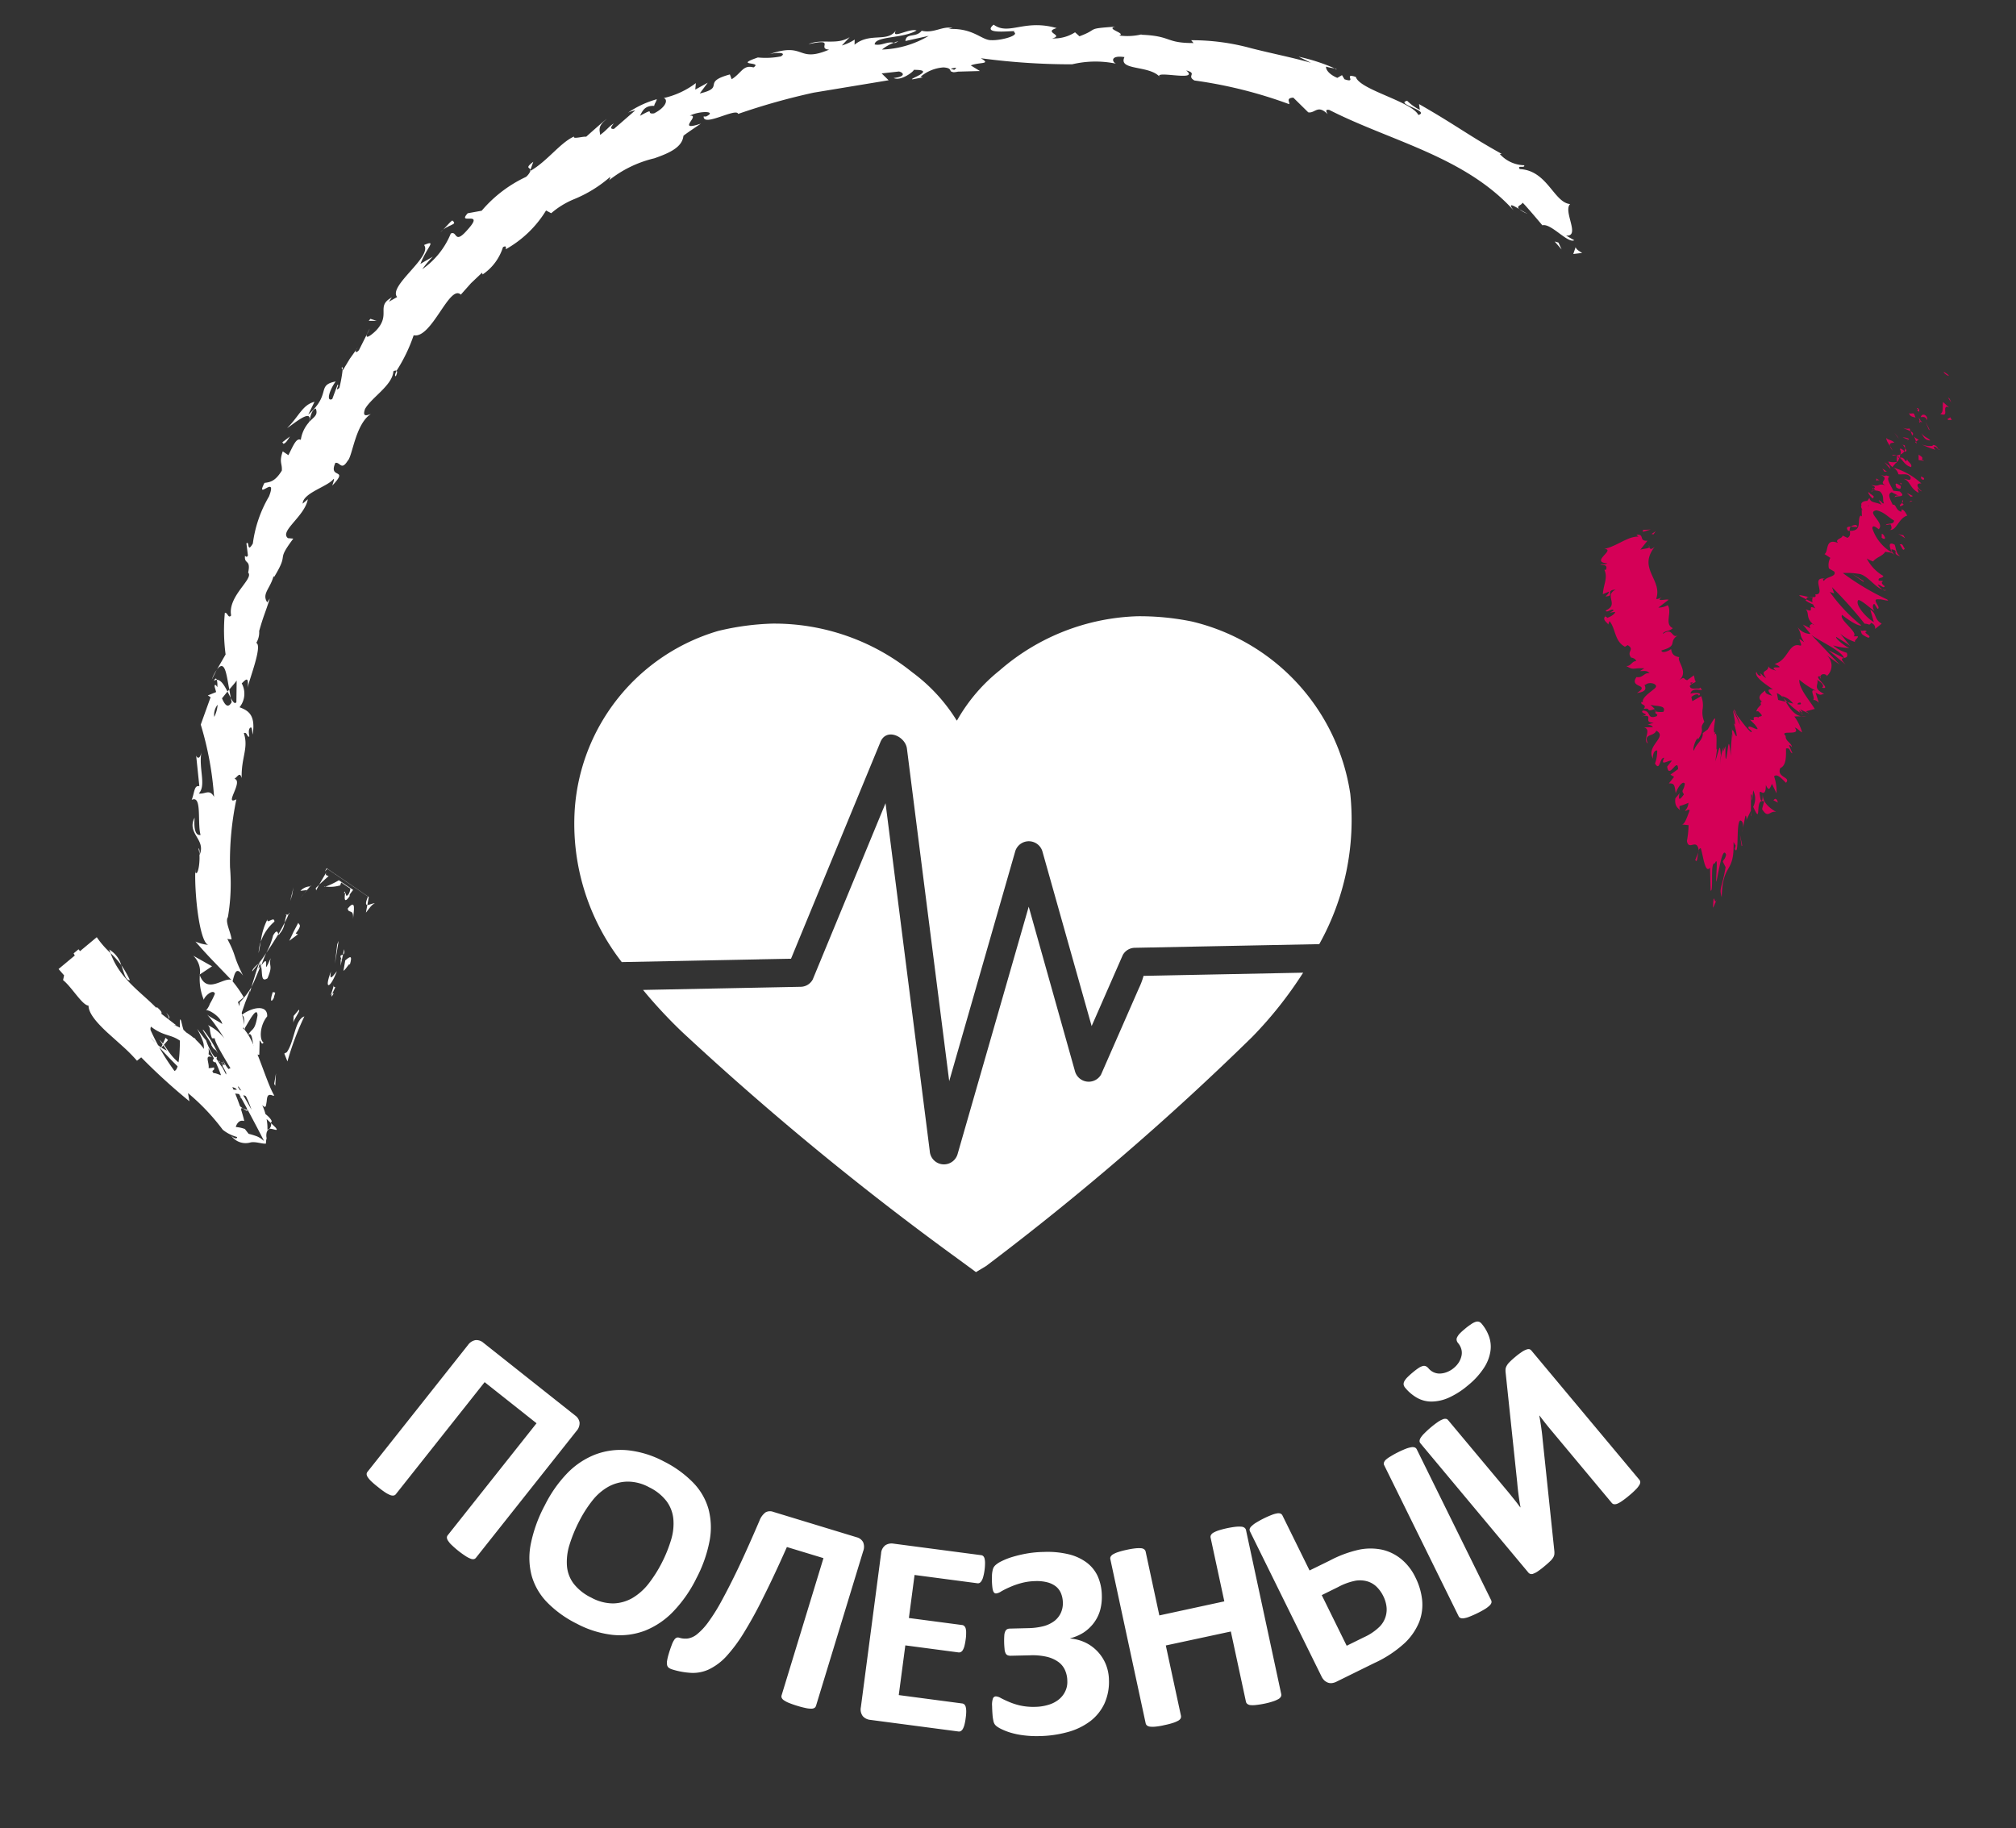 <svg xmlns="http://www.w3.org/2000/svg" width="43" height="39" viewBox="0 5 43 39"><rect x="0" y="5" width="43" height="39" fill="#333333" stroke="none"/><defs><style>.cls-1{fill:#fff}.cls-2{fill:#d50057}</style></defs><path class="cls-1" d="M16.189 25.463l.683-.013.176-.428 1.731-4.195c.128-.31.532-.118.565.14q.45 3.548.902 7.094l1.406-4.895a.303.303 0 01.58-.012l1.052 3.733.664-1.515a.298.298 0 01.257-.155l3.934-.078a5.433 5.433 0 00.662-3.204 4.454 4.454 0 00-3.38-3.678 5.545 5.545 0 00-1.161-.112 4.691 4.691 0 00-2.94 1.157 3.673 3.673 0 00-.908 1.067l-.003-.005-.003.005a3.682 3.682 0 00-.95-1.03 4.69 4.69 0 00-2.983-1.037 5.559 5.559 0 00-1.157.157 4.272 4.272 0 00-3.057 3.806 4.804 4.804 0 001.003 3.257l2.927-.058z"/><path class="cls-1" d="M25.128 25.801l-.737.015a1.5 1.5 0 01-.098.261l-.809 1.846a.304.304 0 01-.552-.061l-.99-3.522-1.518 5.28a.303.303 0 01-.593-.069l-.943-7.418-1.553 3.76a.296.296 0 01-.257.156l-3.362.067a10.266 10.266 0 00.835.898 62.803 62.803 0 005.87 4.83l.396.291.216-.13a58.359 58.359 0 005.676-4.887 8.5 8.5 0 001.086-1.37l-2.667.053zM10.153 38.227a.079.079 0 01-.045.03.124.124 0 01-.072-.01.556.556 0 01-.105-.055 2.001 2.001 0 01-.293-.232.453.453 0 01-.078-.091.136.136 0 01-.028-.068.077.077 0 01.017-.052l1.895-2.39-1.107-.877-1.894 2.39a.073.073 0 01-.047.028.14.14 0 01-.073-.01.563.563 0 01-.105-.055 1.842 1.842 0 01-.151-.112 1.868 1.868 0 01-.142-.12.541.541 0 01-.08-.092.13.13 0 01-.025-.066.078.078 0 01.019-.051l2.142-2.703a.25.25 0 01.16-.105.224.224 0 01.167.054l1.963 1.556a.221.221 0 01.091.15.251.251 0 01-.067.179zm4.692.457a2.825 2.825 0 01-.49.696 1.706 1.706 0 01-.598.403 1.508 1.508 0 01-.69.09 2.14 2.14 0 01-.765-.239 2.324 2.324 0 01-.634-.457 1.334 1.334 0 01-.327-.563 1.498 1.498 0 01-.018-.688 3 3 0 01.3-.822 2.728 2.728 0 01.48-.683 1.685 1.685 0 01.596-.396 1.526 1.526 0 01.69-.09 2.102 2.102 0 01.768.237 2.322 2.322 0 01.624.45 1.327 1.327 0 01.33.564 1.527 1.527 0 01.023.686 2.862 2.862 0 01-.29.812zm-.737-.333a2.92 2.92 0 00.206-.506 1.166 1.166 0 00.048-.445.758.758 0 00-.143-.376 1.031 1.031 0 00-.374-.3.949.949 0 00-.47-.12.885.885 0 00-.405.112 1.159 1.159 0 00-.338.296 2.596 2.596 0 00-.273.427 3.047 3.047 0 00-.214.519 1.212 1.212 0 00-.052.448.72.72 0 00.143.375 1.06 1.06 0 00.377.298.978.978 0 00.47.123.87.87 0 00.406-.115 1.245 1.245 0 00.34-.3 2.818 2.818 0 00.279-.436zm3.297 3.035a.087.087 0 01-.03.043.128.128 0 01-.071.018.523.523 0 01-.12-.014 1.841 1.841 0 01-.18-.047 2.064 2.064 0 01-.177-.062.516.516 0 01-.105-.055.125.125 0 01-.048-.052.076.076 0 01-.003-.055l.893-2.926-.78-.237q-.274.617-.502 1.07a8.758 8.758 0 01-.423.77 3.294 3.294 0 01-.374.5 1.244 1.244 0 01-.358.267.807.807 0 01-.373.078 1.647 1.647 0 01-.419-.075.248.248 0 01-.07-.034.099.099 0 01-.036-.057.24.24 0 010-.096 1.075 1.075 0 01.035-.145 2.31 2.31 0 01.065-.192.442.442 0 01.055-.11.111.111 0 01.053-.044.103.103 0 01.057.004.428.428 0 00.178.015.418.418 0 00.196-.091 1.334 1.334 0 00.233-.249 3.92 3.92 0 00.285-.453c.105-.192.226-.427.36-.707q.2-.423.452-1.01a.395.395 0 01.13-.18.196.196 0 01.165-.011l1.78.542a.214.214 0 01.137.105.257.257 0 01.001.192zm3.192.264a1.042 1.042 0 01-.026.14.363.363 0 01-.034.088.127.127 0 01-.042.046.078.078 0 01-.05.01l-1.89-.249a.243.243 0 01-.152-.078.239.239 0 01-.041-.193l.431-3.277a.237.237 0 01.09-.175.245.245 0 01.169-.036l1.876.247a.077.077 0 01.045.021.116.116 0 01.028.056.39.39 0 01.009.095 1.11 1.11 0 01-.01.145 1.06 1.06 0 01-.027.138.294.294 0 01-.034.087.123.123 0 01-.041.047.074.074 0 01-.05.01l-1.341-.177-.121.918 1.137.15a.078.078 0 01.045.022.111.111 0 01.03.054.316.316 0 01.009.093.847.847 0 01-.01.14 1.215 1.215 0 01-.026.138.336.336 0 01-.034.085.105.105 0 01-.042.043.086.086 0 01-.05.009l-1.135-.15-.14 1.06 1.353.179a.08.08 0 01.046.021.119.119 0 01.03.056.421.421 0 01.01.094 1.073 1.073 0 01-.012.143zm3.056-.82a1.126 1.126 0 01-.096.508 1.013 1.013 0 01-.3.374 1.404 1.404 0 01-.476.232 2.416 2.416 0 01-.618.088 2.183 2.183 0 01-.343-.018 1.68 1.68 0 01-.274-.058 1.349 1.349 0 01-.188-.074.583.583 0 01-.102-.061.192.192 0 01-.045-.05.22.22 0 01-.024-.073.836.836 0 01-.017-.121 2.765 2.765 0 01-.009-.183.42.42 0 01.018-.166.069.069 0 01.065-.043.24.24 0 01.1.034c.044.023.099.05.167.079a1.41 1.41 0 00.242.08 1.303 1.303 0 00.332.03 1.015 1.015 0 00.286-.046.632.632 0 00.215-.113.493.493 0 00.135-.172.454.454 0 00.044-.22.573.573 0 00-.051-.236.43.43 0 00-.146-.175.697.697 0 00-.247-.107 1.338 1.338 0 00-.357-.03l-.401.009a.18.18 0 01-.07-.01.085.085 0 01-.044-.043.225.225 0 01-.022-.09 1.69 1.69 0 01-.006-.289.246.246 0 01.02-.087.101.101 0 01.039-.046.126.126 0 01.06-.014l.407-.01a1.407 1.407 0 00.316-.043.668.668 0 00.227-.11.465.465 0 00.136-.17.492.492 0 00.044-.225.549.549 0 00-.039-.193.366.366 0 00-.107-.146.496.496 0 00-.181-.089.879.879 0 00-.259-.027 1.24 1.24 0 00-.315.046 1.65 1.65 0 00-.243.088 1.677 1.677 0 00-.173.087.242.242 0 01-.107.042.052.052 0 01-.035-.01.106.106 0 01-.028-.043.383.383 0 01-.017-.083 1.444 1.444 0 01-.009-.137l.001-.108a.53.53 0 01.01-.092.351.351 0 01.02-.072.226.226 0 01.046-.06.547.547 0 01.123-.08 1.456 1.456 0 01.231-.092 2.784 2.784 0 01.31-.074 2.32 2.32 0 01.365-.034 1.924 1.924 0 01.532.05 1.056 1.056 0 01.384.177.767.767 0 01.236.294 1.04 1.04 0 01.086.404 1.063 1.063 0 01-.04.332.835.835 0 01-.138.267.883.883 0 01-.215.198.992.992 0 01-.279.119v.006a.929.929 0 01.33.09.89.89 0 01.428.461.933.933 0 01.066.328zm3.675.306a.085.085 0 01-.008.056.132.132 0 01-.052.05.622.622 0 01-.11.048 1.526 1.526 0 01-.178.048 1.79 1.79 0 01-.188.03.522.522 0 01-.119.003.129.129 0 01-.068-.025.081.081 0 01-.03-.048l-.322-1.497-1.387.298.323 1.498a.092.092 0 01-.006.056.127.127 0 01-.052.05.622.622 0 01-.11.047 1.524 1.524 0 01-.182.047 1.351 1.351 0 01-.183.032.585.585 0 01-.122.002.142.142 0 01-.068-.024.087.087 0 01-.03-.049l-.753-3.499a.078.078 0 01.007-.055.14.14 0 01.053-.051.57.57 0 01.112-.048 1.763 1.763 0 01.18-.047 1.684 1.684 0 01.185-.031.666.666 0 01.119-.002.12.12 0 01.068.025.085.085 0 01.029.048l.292 1.36 1.386-.3-.293-1.36a.077.077 0 01.008-.054.133.133 0 01.052-.051.66.66 0 01.11-.048 2.033 2.033 0 01.366-.078.715.715 0 01.119-.002.13.13 0 01.07.024.086.086 0 01.03.047zm2.862-2.489a1.402 1.402 0 01.143.48 1.024 1.024 0 01-.061.467 1.29 1.29 0 01-.302.445 2.482 2.482 0 01-.661.437l-.802.395a.29.29 0 01-.088.029.184.184 0 01-.088-.006.246.246 0 01-.079-.045.295.295 0 01-.065-.09l-1.526-3.094a.084.084 0 01-.006-.054.14.14 0 01.043-.06.514.514 0 01.098-.074 2.075 2.075 0 01.332-.164.55.55 0 01.114-.032.132.132 0 01.073.006.081.081 0 01.038.037l.579 1.175.429-.21a2.472 2.472 0 01.64-.236 1.22 1.22 0 01.483.004.988.988 0 01.404.2 1.137 1.137 0 01.302.39zm-.681.408a.727.727 0 00-.148-.209.485.485 0 00-.198-.115.583.583 0 00-.248-.014 1.306 1.306 0 00-.369.133l-.354.175.532 1.08.365-.18a1.148 1.148 0 00.34-.23.519.519 0 00.142-.44.692.692 0 00-.062-.2zm2.297.08a.079.079 0 01.005.053.138.138 0 01-.04.06.614.614 0 01-.097.074 2.203 2.203 0 01-.332.163.492.492 0 01-.117.033.13.13 0 01-.073-.005.073.073 0 01-.04-.037l-1.588-3.222a.073.073 0 01-.006-.054.147.147 0 01.04-.062.589.589 0 01.1-.071 1.814 1.814 0 01.16-.089 2.08 2.08 0 01.17-.076.605.605 0 01.117-.032.143.143 0 01.073.006.078.078 0 01.039.036zm-.201-5.896a.86.86 0 01.156.273.647.647 0 01.028.316.893.893 0 01-.136.348 1.614 1.614 0 01-.34.373 1.729 1.729 0 01-.415.266.916.916 0 01-.362.081.624.624 0 01-.306-.077.911.911 0 01-.258-.217.15.15 0 01-.033-.064.126.126 0 01.012-.07.386.386 0 01.065-.087 1.63 1.63 0 01.122-.11 1.221 1.221 0 01.125-.094.292.292 0 01.089-.04.097.097 0 01.063.007.165.165 0 01.053.042.314.314 0 00.105.083.307.307 0 00.132.03.452.452 0 00.15-.029.51.51 0 00.154-.09.503.503 0 00.113-.13.447.447 0 00.053-.14.292.292 0 00-.007-.136.35.35 0 00-.067-.124.132.132 0 01-.03-.056.096.096 0 01.005-.062.356.356 0 01.053-.08 1.197 1.197 0 01.107-.098 1.277 1.277 0 01.138-.105.369.369 0 01.1-.053.125.125 0 01.073-.002.144.144 0 01.058.045zm3.362 3.326a.081.081 0 01.019.053.135.135 0 01-.026.068.487.487 0 01-.077.093 1.685 1.685 0 01-.138.125 1.904 1.904 0 01-.147.113.544.544 0 01-.104.059.152.152 0 01-.07.01.081.081 0 01-.046-.028l-1.281-1.535a6.843 6.843 0 01-.26-.328l-.004.005.019.108.02.132c.006.045.014.095.019.145.006.048.01.097.015.145l.247 2.353a.376.376 0 010 .074.176.176 0 01-.027.07.342.342 0 01-.062.074q-.041.041-.112.1a1.781 1.781 0 01-.145.112.397.397 0 01-.099.053.088.088 0 01-.113-.027l-2.298-2.752a.08.08 0 01-.019-.053.158.158 0 01.027-.07.517.517 0 01.077-.091 2.052 2.052 0 01.285-.24.483.483 0 01.105-.057.122.122 0 01.07-.011.072.072 0 01.046.028l1.289 1.542.125.155c.044.054.085.11.125.163l.004-.004a5.64 5.64 0 01-.07-.528l-.248-2.354a.398.398 0 010-.068.21.21 0 01.025-.068.339.339 0 01.062-.079 1.393 1.393 0 01.11-.1 1.41 1.41 0 01.144-.11.388.388 0 01.099-.053.125.125 0 01.067-.01.089.089 0 01.046.032z"/><path class="cls-2" d="M41.562 13.017c.022-.015-.087-.073-.104-.088.001.05.132.104.104.088z"/><polygon class="cls-2" points="41.586 13.508 41.547 13.475 41.62 13.591 41.586 13.508"/><path class="cls-2" d="M41.383 13.827c.198.081.044-.134.143-.152l.047.017-.128-.116c-.02.083.018.233-.062.25zm-.493-.072c.076.033.037.074.047-.026l-.022-.004a.084.084 0 01-.025.03zm.025-.03c.016-.037-.072-.014 0 0zm-.058.18l-.034-.083c-.047-.016-.08.018-.101-.016.005.067.052.083.135.1zm.104.125l-.012-.04c-.02-.007-.03-.005.012.04zm-.037-.124l.025.084c.033.011.092.047-.006-.035.05.037.006-.005-.019-.049zm.045-.01c.054 0 .099-.017.133.066.029-.1-.105-.167-.133-.066zm.589.063l.073-.001-.042-.066c.02.033-.089.033-.031.067zm-.966.165c.036.026.11.048.16.075l-.022-.06a.211.211 0 01-.138-.015zm.161.076l.034.09c.036-.04.01-.067-.034-.09z"/><polygon class="cls-2" points="41.154 14.161 41.068 13.995 41.147 14.178 41.154 14.161"/><polygon class="cls-2" points="40.47 14.308 40.399 14.225 40.501 14.358 40.47 14.308"/><path class="cls-2" d="M40.407 14.442c-.06-.066-.14-.05-.172-.1-.008.043.036.11.077.172-.015-.047.012-.072.095-.072z"/><path class="cls-2" d="M40.366 14.609a.571.571 0 00-.054-.095.287.287 0 00.054.095zm.35-.248a.246.246 0 00-.132-.03l.119.048zm-.009.019h-.004l-.032.037zm.013-.023l-.004.004c.012.005.016.006.004-.004zm.257-.127c.042.065.068.165.196.165-.06-.067-.133-.066-.196-.166zm-.109.186l.058-.037a.258.258 0 01-.097-.065z"/><polygon class="cls-2" points="40.886 14.463 40.868 14.416 40.847 14.43 40.886 14.463"/><path class="cls-2" d="M40.522 14.582a.108.108 0 01.01.112.186.186 0 00.09-.07c-.032-.026-.084-.076-.1-.042zm.098-.092l.004.01c.01.002.015.001-.003-.01z"/><polygon class="cls-2" points="40.361 14.966 40.383 14.974 40.365 14.962 40.361 14.966"/><path class="cls-2" d="M40.644 14.631c.035-.01.017-.039-.008-.072a.128.128 0 01-.015.065c.014.011.024.018.023.007zm-.276.085a.418.418 0 00.083-.002c-.04-.01-.108-.02-.083.002zm.222-.228l-.003-.006c-.028-.007-.016-.001.003.006zm0 0a.352.352 0 00.046.07.15.15 0 00-.012-.059zm.405.992c-.097-.067-.151-.183-.013-.167a1.497 1.497 0 00-.6-.339.22.22 0 01.11.142c.065.016.197-.035.26.065.008.1-.07.034-.143.034.14.05.125.2.316.298l-.027-.1c.03.017.06.067.097.066zm-.54-.597v-.03a.385.385 0 01-.18-.01.248.248 0 00.09.119l.08-.096zm.06-.125c.097.085.111.164.247.206.032-.067-.063-.1-.086-.166-.036.117-.042-.067-.148-.033a.135.135 0 01.005-.071.332.332 0 01-.082.02l.008.002h.002c.016.005.025.009.014.009l.001.003.038.03c-.04.015-.03-.013-.038-.03l-.015-.011h-.002l-.003.137c.028-.012.041-.04.059-.096zm.856-.165a.104.104 0 01-.027-.012c.01.015.016.023.027.012zm-.091.001c-.01-.017-.05-.05-.024-.067.046 0 .052.033.088.054-.02-.032-.046-.099-.127-.087l.01.017a.484.484 0 01-.239-.032 1.827 1.827 0 00.292.115zm-.357.102v.117l.12.016-.057-.033c.052-.034-.024-.067-.063-.1z"/><polygon class="cls-2" points="40.301 14.942 40.194 14.86 40.325 15.009 40.301 14.942"/><polygon class="cls-2" points="40.247 15.06 40.15 14.994 40.192 15.06 40.247 15.06"/><path class="cls-2" d="M37.176 22.663l-.018.089a.521.521 0 00.018-.089zm.182-.259l-.013-.088c.001.057.005.095.013.088zm1.227-4.669c-.114-.022-.283-.072-.169-.006l.115.057c-.003-.037.021-.05.054-.05zm-.497 2.234l.04.01-.09-.09zm.432.306l-.099.004a.27.27 0 00.1-.004zm-2.296 2.905l-.065.162c.042.083.043-.063.065-.162zm3.366-6.982a.176.176 0 00-.114.036c.085.002.197.03.113-.036zm-2.662 4.327l.012.128a.712.712 0 00-.012-.128zm2.492-4.202h.036a.098.098 0 01.02-.09c-.064-.001-.112.013-.056.09zm-5.18 1.823l.011-.014c-.016.004-.016.008-.011.014zm.917-1.518a.117.117 0 01.021.044c.007-.01.002-.024-.021-.044zm4.768-1.161c.008-.027-.01-.011 0 0zm.5.157a.174.174 0 00.047.042.223.223 0 01-.047-.042zm-.474 1.352l-.001.002c.025.006.02.005.001-.002zm.046-1.513a.138.138 0 00-.051.01.157.157 0 00.05-.01zm-.055-.027l.023-.013c-.016-.015-.029-.02-.023.013zm-.031.067a.065.065 0 01.035-.03.055.055 0 01-.02-.006zm-4.59 4.674l.009-.01c-.06-.006-.047.002-.009.01z"/><polygon class="cls-2" points="39.336 19.041 39.332 19.035 39.327 19.036 39.336 19.041"/><path class="cls-2" d="M39.365 19.175c-.113-.12-.084-.13-.038-.139l-.33-.168z"/><path class="cls-2" d="M36.747 23.38l.059.118c-.079.46-.144.438-.083.64.02-.752.273-.482.252-1.176l.047.08c-.012.012-.01.054-.023.064.103.195.024-.563.119-.604.036.001.072.054.058.161l.052-.26c.022-.02.035.09.011.111l.103-.215.003.017.002-.376c.045.038.002.077.025.135l.022-.216a.39.39 0 01.001.351c.198.442.013-.206.232-.115l-.043.164c.134.215.153.028.3.06-.062-.04-.312-.174-.283-.408.032.005.066-.022.063-.169.07.159.09.06.131-.021l.097.201a.973.973 0 00-.052-.362c.064-.066.164.05.254.138.115-.127-.207-.11-.122-.314.12-.054.126-.21.122-.416.097-.033.078.092.137.1l-.072-.17c.014-.013.047.021.063.039-.01-.095-.144-.125-.134-.238-.154-.146.348.017.192-.179.057.01.093.07.158.103a1.03 1.03 0 00-.166-.34l.15-.004c-.153-.024-.254-.179-.334-.31l-.161-.039-.028-.146a.369.369 0 01.14.106l-.028-.041a.415.415 0 01.236.159l-.12-.029a1.328 1.328 0 00.274.227.101.101 0 01-.024-.058.222.222 0 00.061.048c.019.008-.01-.024-.042-.065l.192.091-.068-.05.188-.05c-.125-.2-.342-.44-.33-.625a1.63 1.63 0 00.363.24c-.187-.065.003.15-.075.201.04-.026.11.028.129.054l-.07-.22c.125.082.113.032.186.031-.266-.131-.108-.2-.152-.299.086.05.164.116.104.166.233.049-.237-.274-.034-.242-.008.017-.026.017.013.05-.052-.083.062-.134.122-.067l-.008.016a.29.29 0 00-.006-.459l.287.207-.6-.63c.172.13.646.34.695.49.042-.008.091-.019.059-.11a.816.816 0 01-.293-.158 1.475 1.475 0 00.358.057c-.055 0-.324-.207-.29-.24.039.032.285.173.305.206l-.22-.274a.892.892 0 00.33.182c-.062-.025.058-.082.046-.125h-.091c.112-.084-.327-.357-.244-.458.05.05.338.257.408.224a3.514 3.514 0 01-.672-.714l.094.033-.047-.134a8.883 8.883 0 01.695.78c.091 0 .104.05.136-.016a.113.113 0 01.089.128l.14-.113c-.172-.1-.1-.217-.243-.299l.076.266c-.172-.099-.42-.39-.327-.473.083.016.287.207.345.24-.05-.05-.05-.166-.003-.15l.063.1c.099-.018-.165-.233.038-.201.026-.017.261.065.164-.001a5.382 5.382 0 01-.942-.562 1.666 1.666 0 01.373.023c.175.055.322.283.472.33a.415.415 0 01-.101-.107c.055 0 .136.1.149.033-.165-.116.083-.1-.128-.116-.016-.083.07-.034.101-.1a.894.894 0 01-.355-.374.582.582 0 00.134.064c.084-.099.197-.108.262-.208.047.017.127 0 .188.066-.021-.033-.07-.083-.055-.117.185.033-.021.084.185.15-.097-.067-.086-.167-.12-.25-.162-.082-.094.084-.06.167a.925.925 0 01-.415-.514c0-.117.159.049.138.016.136-.135-.284-.365-.05-.4.167.032.269.165.373.214.008.1-.151.051-.175.1l.1-.016c.03.05.036.116-.019.117.148.032.19-.251.378-.303-.032-.05-.055-.116-.12-.132l-.006.05c-.13-.033-.104-.166-.185-.15-.044-.099-.128-.232-.021-.266l.162.083c-.046-.027-.121-.01-.087.04-.05-.073.277.019.097-.14l-.138-.016c-.045-.1-.167-.266-.079-.3-.17-.066.008.026-.198-.04.246.099-.112.159.16.24-.235-.081-.138.027-.352-.022.052.03.11.039.051.078l.038.04h-.006l.007.001c.007.007.008.009.003 0a.264.264 0 01.094.021c.1.1.042.183.084.25-.044.017-.05-.05-.114-.066l.062.1c-.115-.067-.24-.033-.258-.15l-.048.066c-.088 0-.147.04-.121.103-.045.017.074.159.003.076l.003.15-.029-.017c-.08.096.05.333-.227.326.006.053.018.111-.051.15l-.105-.05c.006.067-.182.076-.093.16-.292-.116-.195.184-.292.235l.125.082a.314.314 0 00-.03.226l.114.066c.056.116-.174.101-.22.201-.04-.033-.014-.05.023-.05-.323-.047.037.35-.21.335.024.05-.001.06-.04.06l-.002-.01-.008.01-.082-.003a.292.292 0 00.079.009.176.176 0 00-.004.105l-.129-.063v.009c-.062 0 .043.058.143.1a.339.339 0 00.048.083c-.208-.099.019.117-.208.018.089.083-.015.193.188.341-.028-.016-.047-.016-.039-.033-.044.018-.089.034-.047.1l-.161-.081.162.199a.341.341 0 01-.277-.149c.117.216.016.126.142.325l-.097-.066c-.015.033.086.166-.007.134-.232-.05-.242.327-.528.395.313.148-.183.001.039.15-.076-.033-.13-.032-.172-.099.01.133-.195.068-.044.25-.076-.033-.089-.083-.135-.099.01.017.041.067-.006.05-.046-.016-.05-.05-.07-.083-.047.1.16.243.355.375-.124-.012-.125.02-.016.136-.075-.025-.16-.04-.148-.113-.03.027-.22.139-.062.242-.047-.015-.04.038-.028.058-.055.067-.073.065-.103.146l.039-.004c.173.152.007.084.004.14l-.018-.016c-.184-.014.03.1-.162.055l.103.102c.203.25-.178-.054-.129.087l.062.053c.036.139-.294-.31-.316-.347a.287.287 0 01-.027-.073c-.116-.152.096.195.093.281a2.51 2.51 0 00-.14-.29c-.033-.1.1.45.004.244a1.223 1.223 0 01.071.285c-.02.084-.132-.338-.087.049l-.017-.087c0 .117-.026.238-.022.48-.04-.396-.05-.269-.072-.113-.02.153-.05.329-.043-.106l-.046.118.006-.095a1.245 1.245 0 00-.074.375 1.57 1.57 0 01.016-.198c-.023-.26-.017-.203-.118.127l.038-.27c-.041.118.03-.486-.065-.276l.031-.091c-.054.091-.032-.106-.015-.207.014-.105.015-.13-.15.16l-.108.082c.017.14-.151.234-.187.372-.044-.02.05-.286.091-.26l-.013.035c.185-.272.01-.219.143-.39a.51.51 0 01-.038-.257.523.523 0 00-.029-.29l-.188.107-.022-.087c.038-.04.145-.092.16-.03.101-.076-.134-.06-.179-.045.036-.147.252-.048.243-.085l-.034-.042-.02.02c-.096-.006-.185.025-.203-.05.022-.06.115-.071.116-.092.014-.006.018-.014-.005-.03l-.023-.11-.143.103c-.096-.016-.03-.102-.191.016.25-.177-.048-.43.024-.506-.14-.023-.162-.09-.177-.174-.026.031-.203.108-.205.03.382-.106.118-.185.368-.333-.162.11-.112-.182-.339-.018.011-.068.14-.05.213-.124-.19-.09-.007-.335-.108-.49a.428.428 0 01-.202.052l.22-.167c-.035-.026-.297.056-.144-.058-.039.021-.098.054-.12.036.141-.407-.403-.64-.032-1.108-.085.072-.103.043-.116.008-.017.03-.124.032-.191.054l.153-.193c-.196.02-.051-.153-.236-.124l.044.038c-.23-.01-.454.203-.731.262.26.01-.314.28.065.307-.05.04-.094 0-.154.03.125 0 .159.029.124.109h-.031c.076.178-.015.288-.034.519l.13-.054c-.005.05-.045.071-.072.102.218-.007-.024-.129.214-.146-.258.138.087.313-.21.446.018.07.148-.067.167.002l-.079.044.113-.016c-.003.05-.101.105-.171.128.005-.013-.03-.024-.04-.034-.08.088.085.154.06.184l.03-.082c.136.162.102.425.33.548l.058-.035c.162.097-.032.132.073.263h-.016c.072.008.117.037.124.08-.086-.012-.117.12-.215.1.177.103.123.038.389.052l-.095.059c.105-.001.155-.016.208.047-.11-.028-.14.105-.28.08-.168.24.312.144.01.34.31-.038.108-.194.183-.177.08-.068.234-.022.224.037.012.05-.332.222-.277.344-.003-.013-.025-.006-.029-.018-.053.074.134.052.04.155.182-.036.019.078.24 0l-.096-.093c.083.042.36 0 .279.154a.452.452 0 01-.158-.007c-.052.057.066.042.014.1-.221.08-.103-.117-.295-.12-.079.07.208.067-.04.127.318-.07.012.137.274.128l-.132.048c.024 0 .1.01.112.05l-.193.007c.182.036-.035.272.087.342-.099-.222.126-.137.179-.273.26.134-.255.335-.058.614-.035-.031-.002-.212.078-.191a.724.724 0 01-.047.278c.112.181.095-.14.197-.122-.098.198.092.04.163.062l-.1.124c.036.291.227-.218.232.055l-.163.118.078.046-.112.142c.128-.01.121.049.147.208.046-.136.154-.276.194-.203-.018.157-.089.128-.018.226-.06.083-.137.18-.093-.03-.028.049-.063.075-.092.121-.019.185.077.207.101.253a.243.243 0 01-.01-.095 1.084 1.084 0 00.188-.067.24.24 0 01-.072.167c.026.019.068-.044.1-.007-.057.145-.107.315-.175.3l.151.016a2.032 2.032 0 01-.035.337c.036.223.214-.075.252.204.01-.03.024-.051.043-.05.055.167.09.554.198.416l.012.489c.07.034-.018-.622.09-.579.086-.204.01.315.034.391.06-.276.134-.772.207-.578-.026.11-.046.085-.07.149zm.852-1.47c-.003.06 0 .229-.046.145-.048-.231-.003-.155.046-.145zm.8-1.924c.033.038.001.045-.058.038 0-.022.015-.037.059-.038zm1.466-4.205l.005.006c-.07.008-.044.006-.005-.006zm.102-.045a.094.094 0 00-.048-.036c.027.025.018.044-.003.059.035.014.063.017.05-.023zm-3.862 3.819l-.028.03c-.053-.022-.014-.025.028-.03z"/><path class="cls-2" d="M38.47 20.24a.422.422 0 01-.069-.034.089.089 0 00.07.033z"/><polygon class="cls-2" points="36.235 23.149 36.233 23.142 36.224 23.18 36.235 23.149"/><path class="cls-2" d="M40.232 17.585a.166.166 0 01-.081-.008c.029.02.058.028.081.008zm-.212-2.39v.07c.01-.029.041-.021.068-.021-.029-.017-.075-.033-.068-.05zm1.019.034c-.01-.017.008-.016-.003-.033l-.057-.033a.048.048 0 00.06.066zm-.589.171c.104.06.09.006.093-.04l-.004.006c-.136-.1-.112-.033-.089.034zm.094-.05a.046.046 0 01.018-.035c-.054-.04-.02.006-.018.034zm-.583.245c.037 0-.123-.092-.076-.075-.117-.1.087.209.076.075z"/><polygon class="cls-2" points="40.802 15.581 40.669 15.515 40.758 15.598 40.802 15.581"/><path class="cls-2" d="M40.537 15.8l.07-.035a.064.064 0 01-.033-.042c-.026.032-.075.054-.037.077zm.037-.077a.045.045 0 00.007-.058.09.09 0 00-.007.058z"/><polygon class="cls-2" points="40.792 15.681 40.756 15.681 40.722 15.714 40.792 15.681"/><path class="cls-2" d="M40.137 16.385l-.003.084c.04.033.076.033.073 0-.02-.034-.023-.067-.07-.084zm.458.031a.344.344 0 01-.112-.033l.154.099zm-.075.2c.04.033.068.166.107.083-.039-.033-.037-.117-.107-.083z"/><polygon class="cls-2" points="39.747 17.412 39.755 17.396 39.499 17.238 39.747 17.412"/><path class="cls-2" d="M39.849 18.604c.106-.034-.146-.115-.03-.133-.049-.054-.095.015-.136-.035.036.083-.014.084.166.168zm-.166-.168l-.025-.047a.148.148 0 00.025.047z"/><polygon class="cls-2" points="35.267 16.399 35.315 16.332 35.225 16.39 35.267 16.399"/><path class="cls-2" d="M35.025 16.351l.184-.056-.177.009c.012.01.033.028-.007.047zm2.897 5.769l-.02-.056c-.033-.04-.047-.024-.076.007z"/><polygon class="cls-2" points="37.148 23.048 37.161 23.036 37.111 22.796 37.148 23.048"/><path class="cls-2" d="M36.536 24.363c.025-.025.06-.147.086-.171-.062.147-.068-.244-.086.171z"/><path class="cls-1" d="M4.918 28.328a.702.702 0 01.42.1.121.121 0 00.072.013c.031-.007.034-.04.061-.03a.825.825 0 00-.202-.115.694.694 0 00-.445-.027c-.369.143-.339.301-.337.276a1.068 1.068 0 01.22-.154 1.364 1.364 0 01.211-.063z"/><polygon class="cls-1" points="5.848 28.119 5.871 28.162 5.886 27.896 5.848 28.119"/><path class="cls-1" d="M6.492 26.68c-.207.071-.209.533-.375.765l-.053.028.067.168a5.93 5.93 0 01.361-.96zm.661-.625c-.078.022.025-.188-.098.171l.03-.026z"/><path class="cls-1" d="M7.084 26.2c-.063.154.092-.077 0 0zm.28-.714l-.038.222c.052-.026.139-.2.134-.123.064-.218.011-.19-.096-.099zm-.024-.237l-.024.113c.023-.012.04-.037.025-.113zm-.076.353l.052-.24c-.036.018-.085 0-.028.108-.036-.037-.013.025-.024.132zm-.078.114c-.082.098-.167.233-.128.01-.15.391-.022.381.128-.01zm-.813.824l-.11.13-.008.151c.004-.076.168-.27.118-.282zm1.622-2.263c-.026-.027-.114.03-.16.027l-.03.163c.055-.066.139-.2.19-.19zm-.16.027l.031-.171-.898-.613-.04.07.053-.057.868.592c-.06.14-.049.176-.014.179z"/><polygon class="cls-1" points="7.193 25.14 7.144 25.553 7.223 25.07 7.193 25.14"/><polygon class="cls-1" points="6.229 24.099 6.259 23.929 6.19 24.217 6.229 24.099"/><path class="cls-1" d="M5.853 24.66c.004-.132-.176.071-.147-.052a1.359 1.359 0 00-.143.48.983.983 0 01.29-.429zm-.336.67l.045-.243a.79.79 0 00-.045.243zm1.1-1.423a.295.295 0 00-.209.096l.142-.018z"/><path class="cls-1" d="M6.554 23.984H6.55l-.144.17c.018-.022.06-.076.148-.17zm.08-.096l-.017.02c.014-.002.02-.005.017-.02zm.897.71c.009-.152.077-.446-.115-.218.019.12.128-.01.115.218zm-.724-.728l.202-.183c-.022-.014-.083-.003-.05-.077z"/><polygon class="cls-1" points="6.743 23.993 6.807 23.871 6.735 23.943 6.743 23.993"/><path class="cls-1" d="M5.825 24.954a1.504 1.504 0 01-.147.373c.094-.129.176-.269.259-.4-.015-.033-.025-.12-.112.027zm.343-.481l-.01.025c.015-.009.025-.018.01-.025z"/><polygon class="cls-1" points="5.132 26.668 5.156 26.651 5.142 26.641 5.132 26.668"/><path class="cls-1" d="M5.966 24.915a.424.424 0 00.106-.236c-.04.08-.083.163-.135.249.006.015.013.021.029-.013zm-.584.805l.134-.166c-.056.04-.149.136-.134.167zm.731-1.204l.006-.017c-.039.02-.028.022-.006.017zm0 0a.81.81 0 00-.04.163 1.52 1.52 0 00.084-.181.172.172 0 01-.044.018zm-.492 2.719c-.083-.037-.094-.346.078-.555.012-.255-.314-.204-.543-.03.035.02.066.03.049.303.065-.082.278-.53.288-.294-.058.342-.108.262-.2.414.137-.11.061.463.238.424l.007-.301c.026 0 .043.113.083.04zm-.288-1.071l.03-.109a1.665 1.665 0 01-.249.325c-.017.194.003.24.028.26l.09-.26.102-.257zm.229-.57c.047.12-.015.38.144.273.124-.292.022-.236.067-.429-.21.48.018-.16-.199.157a2.473 2.473 0 01.104-.268c-.053.08-.107.157-.162.227l.01-.008.002-.002c.022-.015.032-.018.014.002l-.003.01a.09.09 0 01.023.038c-.086.13-.034.011-.023-.037-.003-.004-.006-.01-.01-.012h-.002s-.048.127-.086.255l-.079.255c.054-.1.106-.23.2-.46zm1.77-1.54a.024.024 0 01.028-.005c.002-.034 0-.049-.028.005z"/><path class="cls-1" d="M7.257 23.886l.02-.063.195.133a.258.258 0 01-.039.12c-.068.081-.042-.019-.073-.027-.006.075-.037.254.096.07l.002-.036a1.12 1.12 0 01.075-.1l-.305-.207c-.152.091-.326.16-.314.131a.787.787 0 00.343-.021zm-.895.798l-.1.19-.092.194.185-.139-.048-.018c.149-.19.07-.18.055-.227z"/><polygon class="cls-1" points="5.072 26.703 4.99 26.617 5.061 26.906 5.072 26.703"/><path class="cls-1" d="M4.943 27.268l-.082-.04.01.081c0 .033.008.027.013.028l.006.009c.002-.01.007.01.022-.017zM7.83 12.125l.057-.114a.703.703 0 00-.058.114zm-.545.721l.023.044c.003-.05-.002-.074-.023-.044zM5.744 29.079c.063-.017.224.078.13-.032l-.093-.09a.14.14 0 01-.037.122zm-.854-9.372l-.038.044.07.136-.031-.18zm-.372-.209s.106-.22.11-.218a.805.805 0 00-.11.218zM11.314 8.62l.061-.169c-.185.139-.074.119-.06.17zM2.77 25.906a2.089 2.089 0 00-.183-.319c.063.173.093.335.184.319zm5.673-12.881c.03-.067.034-.104.015-.115-.032.068-.043.113-.015.115zM2.33 25.255l.028.075a2.018 2.018 0 01.229.257.58.58 0 00-.256-.332zM28.47 6.46l.034.024c.008-.011-.009-.018-.034-.024zm4.11 3.101l-.176-.1a.757.757 0 00.176.1zM4.686 27.637c.025.01.002-.012 0 0zm.412.773c-.007.01-.01.027.004.065-.01-.037-.01-.056-.004-.064zm-2.936-2.594l.007.007c-.01-.038-.009-.031-.007-.008zm2.581 1.917l-.048-.07a.478.478 0 00.048.07zm-.023-.074l.029.031c-.004-.023-.01-.04-.028-.031zm-.072-.043a.197.197 0 01.047.047.102.102 0 01-.01-.026zM19.066 5.913l.026.005c.109-.055.06-.042-.026-.005z"/><polygon class="cls-1" points="4.255 25.791 4.262 25.803 4.263 25.786 4.255 25.791"/><path class="cls-1" d="M4.121 25.385a.463.463 0 01.142.4l.26-.173z"/><path class="cls-1" d="M9.233 10.474l-.266.155c.142-.363.359-.521.078-.403.189.246-.775.876-.574 1.11l-.18.102c.038-.041.032-.058.071-.097-.36.194-.009.362-.344.713-.123.118-.231.184-.189.07l-.173.345c-.072.082-.099.03-.026-.053l-.168.235-.149.247-.005-.008a2.897 2.897 0 01-.07.385c-.116.098.014-.079-.038-.069l-.113.306c-.138.065-.058-.197.073-.375-.42.082-.081.262-.585.707l.133-.274c-.261.069-.327.308-.583.56.09-.047.567-.467.465-.122a.72.72 0 00-.174.375c-.096-.052-.16.122-.265.326l-.12-.081c-.083.238-.008.254-.02.411-.145.235-.254.245-.37.262-.203.396.286-.202.097.288a2.66 2.66 0 00-.345 1.005c-.132.223-.067-.074-.137-.003l.032.256c-.021.051-.049.022-.062.007-.022.195.13.066.067.36.13.128-.44.5-.363.914-.063.077-.073-.068-.134-.057a3.93 3.93 0 00.016.889l-.184.32c.176-.226.202.122.263.427.068-.08.126-.145.157-.191l-.006.461c-.033.05-.074-.005-.12-.09l.02.089c-.082.15-.15.052-.207-.08l.117-.145c-.065-.128-.14-.254-.227-.249a.497.497 0 01.01.158c-.018-.034-.035-.058-.052-.047-.017.012.005.067.027.149l-.177.072.059.038-.21.584a6.945 6.945 0 01.284 1.542c-.1-.178-.188-.052-.326-.072.166-.174-.009-.538.058-.894-.034.185-.096.136-.114.085l.068.653c-.112-.024-.1.128-.163.292.226-.11.115.486.189.748-.076.014-.152-.051-.127-.369-.178.346.255.462.104.8 0-.078.012-.12-.026-.15.064.18.002.62-.062.519v-.078c-.025.515.088 1.57.277 1.623a.88.88 0 01-.275-.071s.183.214.38.417l.385.4c-.175-.056-.517.313-.672-.098a1.15 1.15 0 00.086.524c.011-.078.204-.242.236-.13a1.568 1.568 0 01-.107.214.406.406 0 01-.088.147c.023-.05.319.116.352.287-.05-.046-.291-.16-.33-.212a2.754 2.754 0 01.18.227c.093.128.196.294.196.294a.937.937 0 00-.353-.288.138.138 0 01.043.092.683.683 0 00.045.188.245.245 0 00.058 0c.01.18.633 1.034.783 1.524a7.327 7.327 0 00-.603-.934c.13.224.448.782.809 1.479l.057.112c.01.022-.007 0-.011-.003l-.044-.034a.502.502 0 00-.088-.05 1.585 1.585 0 00-.18-.055l-.08-.103a.71.71 0 00-.193-.042.206.206 0 01.067-.112.11.11 0 01.058-.022.143.143 0 01.036.002l.018.004-.01-.047A4.11 4.11 0 004.863 28a96.91 96.91 0 01-.117-.226 1.116 1.116 0 01-.081-.115.58.58 0 00-.108-.138 1.4 1.4 0 01-.161-.326l-.003-.006c-.05-.055-.134-.172-.187-.243.236.454.072.289.2.597a.099.099 0 00.044-.066.323.323 0 00-.004-.116 3.563 3.563 0 01.31.694c.04.162-.042.17-.204-.014a7.098 7.098 0 01-.252-.71c.021.073-.028.07-.08.027a.21.21 0 01-.058-.077.237.237 0 00.019-.054l.005-.036a.272.272 0 00-.03-.042c-.053-.057-.075.202-.214-.125-.055-.07-.084-.362-.105-.256-.004.242.032 1.04-.116 1.075a4.733 4.733 0 01-.509-.87c-.02-.117.089-.122.198-.124.109-.002.18-.038.187-.113-.021.037-.126.004-.173-.02-.06-.112.127-.054-.073-.23-.14.077-.371-.393-.18.002-.215-.153-.173-.218-.392-.43-.003.139-.433.043-.648-.111.039-.017.034-.094.03-.13-.204-.218-.342-.393-.486-.568l-.105.087a4.293 4.293 0 00.313.481c-.003.06.114.278-.003.238a.72.72 0 01.25.178c.088.318-.237-.256-.215.023.081-.04.352.235.542.362.057-.142-.314-.4-.494-.542.15-.119.538.058.944.372.309.264.03.213.097.246.516.57.685.223 1.057.74.111.253-.148.19-.163.292-.285-.184-.333-.398-.5-.549l.164.233a.857.857 0 01-.352-.286 9.55 9.55 0 001.43 1.366c.097.02.236.073.156-.048l-.146-.085c-.117-.21.237.002.07-.179.071.012.134-.001.194.005a.254.254 0 01.098.026l.058.034a.287.287 0 01.01-.06l.004-.013.115.175c-.014-.024-.03-.02-.039.003a.173.173 0 00-.011.068c-.02-.006-.042-.02-.05-.007.008-.009.027.002.055.026.01-.01.015-.032.026-.046a.361.361 0 00.006-.378.276.276 0 01-.093.05c-.045-.282-.163-.534-.1-.63-.135-.012.005.055-.148.02.18.09-.032.26.155.399-.081-.067-.096-.069-.11-.056 0 .038-.062-.033-.14-.186.029.077.078.164-.001.081a.203.203 0 010 .052l-.006-.009.006.011c-.001.008 0 .01.002.004a1.32 1.32 0 01.074.14c.005.138-.195-.007-.269.004-.07-.081.038-.037.007-.123a.535.535 0 01-.113.016c.017-.115-.095-.293.07-.236l-.12-.103a1.383 1.383 0 00-.433-.426c-.094-.118-.355-.179-.204-.146l-.401-.309.015-.02c-.333-.362-.823-.648-1.019-1.215a1.987 1.987 0 01-.294-.338l-.815.679.118.135-.022.102c.18.138.41.54.543.543.001.169.183.37.396.57l.323.29a3.579 3.579 0 01.315.316l.09-.072a12.7 12.7 0 001.028.937l-.03-.175a4.639 4.639 0 01.742.783.84.84 0 00.305.154c0 .052-.066.028-.123-.025a.376.376 0 00.402.143c.103-.03.266.036.337.022a.39.39 0 01.014-.114.267.267 0 01.011-.154l.002.02.002-.026a.31.31 0 01.042-.041.05.05 0 00-.04.027 1.027 1.027 0 00-.018-.236l.094.088v-.019c.052-.012-.042-.118-.117-.173a1.31 1.31 0 00-.07-.193c.081.08.077.023.094-.07.011-.086.005-.189.138-.13a.048.048 0 01.027 0c-.185-.3-.426-1.252-.678-1.445.029.008.028-.043.057.062a2.513 2.513 0 00-.156-.614l.124-.103a2.58 2.58 0 00-.238-.34c.053-.217.089-.306.224-.121-.231-.463-.127-.383-.336-.783l.09.011c-.012-.148-.146-.379-.078-.476a4.203 4.203 0 00.045-1.066 6.424 6.424 0 01.136-1.447c-.279.145.158-.386-.041-.438.067-.044.114-.158.154-.015-.013-.44.152-.637.046-.957.07-.04.073.106.118.068-.007-.037-.029-.145.016-.183.045-.037.04.07.054.143.07-.435-.11-.516-.28-.582a.458.458 0 00.047-.509c.073-.066.156-.182.126.097.024-.157.325-.905.184-.96a.438.438 0 00.062-.254c.096-.34.123-.364.227-.694l-.055.083c-.12-.185.06-.286.134-.557l.014.014c.34-.558.017-.293.408-.817l-.114-.01c-.189-.148.356-.46.424-.83l-.11.094c.003-.226.531-.364.652-.52.039-.03-.004.074-.02.134.37-.39-.093-.125.065-.483.101-.025.126.175.263-.046.101-.087.163-.782.494-.997-.093.033-.186.067-.123-.109.139-.246.587-.504.603-.802.035-.018.055-.019.068-.011a3.431 3.431 0 00.365-.757c.387.078.764-1.1 1.006-.867l.217-.244.236-.224.012.037a1.09 1.09 0 00.434-.582c.087-.047.056.025.061.044a2.35 2.35 0 00.858-.826l.11.058a1.78 1.78 0 01.482-.297 2.749 2.749 0 00.775-.477.097.097 0 01-.03.077 2.452 2.452 0 01.972-.474c.33-.115.594-.237.621-.478-.005-.01.373-.262.373-.262-.553.184.011-.194-.238-.169.207-.107.6-.104.346.018l-.049-.002c-.015.234.7-.195.735-.054a14.124 14.124 0 011.612-.454l1.598-.264-.149-.146.37-.041c.103.025.149.11-.113.139.15.074.426-.137.43-.174.521-.004-.175.218-.017.2l.21-.04-.05-.013a.844.844 0 01.488-.199c.203.012.112.093.192.093 0 .011.027.015.12-.003l.466-.013-.195-.12c.203-.076.44-.018.215-.153a14.492 14.492 0 001.946.13 2.146 2.146 0 01.937-.014c-.086-.035-.127-.186.18-.14-.143.298.552.163.764.436-.198-.18.862.106.553-.152.25.066-.003.114.176.215a9.59 9.59 0 012.02.505c.022-.035-.081-.132.089-.139l.318.313c.145.027.2-.176.414.039-.025-.044-.063-.11.035-.09 1.304.665 2.887.99 3.93 2.141-.129-.17-.012-.106.12-.027-.074-.068.057-.08.07-.135.01-.012.425.482.425.482.18-.053.54.392.68.319l-.175-.1c.317.028-.07-.52.087-.672-.348-.032-.486-.72-1.074-.746-.07-.095.117-.008.094-.082a.722.722 0 01-.52-.24l.04-.003c-.701-.388-.972-.611-1.763-1.062l.018.123a1.016 1.016 0 01-.271-.193c-.27.063.5.218.24.303-.152-.293-1.252-.536-1.335-.812-.285-.094.041.144-.242.05l-.053-.088-.1.058c-.18-.074-.25-.184-.239-.24a1.076 1.076 0 00.184.038 3.983 3.983 0 00-.769-.249l.263.13c-.394-.113-.84-.2-1.276-.311a4.763 4.763 0 00-1.28-.171l.05.06c-.605.003-.461-.154-1.122-.177l.025-.01a1.313 1.313 0 01-.492.026c.171-.044-.302-.142-.079-.188-.657.045-.328.044-.765.205l-.094-.085a.824.824 0 01-.488.13c.269-.068-.207-.13.096-.22-.692-.198-1.02.165-1.344-.073-.306.25.6.093.425.154.148.07-.255.185-.469.177-.216.008-.387-.274-.943-.236.055-.002.057-.02.112-.022-.214-.053-.397.119-.66.057-.125.158-.33.037-.347.219l.497-.11a2.086 2.086 0 01-.997.292.89.89 0 01.254-.145c-.146-.034-.259.07-.41.036.011-.182.605-.122.894-.298-.159-.055-.563.207-.437-.006-.184.274-.553.036-.886.31l.003-.11a1.007 1.007 0 01-.274.126l.167-.178c-.275.18-.602.024-.877.15.604-.135.166.096.438.117-.703.297-.493-.185-1.303.108.107-.048.434-.064.275.036a1.682 1.682 0 01-.491.023c-.536.185.116.08-.094.212-.223-.063-.252.12-.465.252l-.038-.102c-.622.17-.079.274-.643.406l.171-.23-.266.147.012-.138a1.78 1.78 0 01-.684.318c.099.037.044.2-.207.327-.2.028.052-.141-.3.052.05-.102.103-.223.303-.211.001-.04.052-.102.054-.142a2.061 2.061 0 00-.612.286.588.588 0 01.153-.048l-.454.395c-.102.005-.052-.056-.003-.117-.102.06-.15.144-.292.245-.004-.098-.063-.18.136-.335-.006-.01-.434.374-.434.374-.052-.014-.301.06-.256-.006-.293.128-.573.528-.931.733a.336.336 0 01-.095.129 2.793 2.793 0 00-.946.722l-.298.054c-.244.269.393-.084-.011.36-.28.319-.209.005-.35.073a1.716 1.716 0 01-.608.76 2.323 2.323 0 01.226-.269zm-2.637 3.527c.017-.088.05-.268.14-.286.054.146-.042.175-.14.286zm-2.026 6.29a.338.338 0 01.072-.259.695.695 0 01-.072.26zm-.4 7.044l-.01-.002c-.106-.15-.07-.094.01.002zm.218.245c.025 0 .03-.014.033-.032-.032.009-.045.003-.125-.076a.125.125 0 00.092.108zM20.353 6.49l-.076-.025c.162-.04.119-.01.076.024z"/><path class="cls-1" d="M4.56 19.525a.095.095 0 01.065-.023c-.012-.037-.033-.042-.065.023zm6.743-10.873l.012-.007a.045.045 0 000-.024zm-7.757 17.95c.048.07.06.111.052.133.017-.021.036-.034-.052-.133zm1.264.931l.02.101c-.004-.04.018-.017.033-.014-.021-.03-.053-.067-.053-.087zm1.033-1.251c0-.038.025-.072.026-.11l-.05-.01c-.053.146-.052.261.024.12zm-.717 1.551c.081.078.066-.072.068-.2l-.003.022c-.113-.107-.088.018-.065.178zm.07-.229a.484.484 0 01.016-.11c-.046-.032-.017.037-.016.11zm-.61.054c.023.048.027-.128.035-.075.011-.065-.014-.039-.047-.01-.033.027-.065.065.012.085z"/><polygon class="cls-1" points="5.402 27.989 5.297 27.95 5.365 28.125 5.402 27.989"/><path class="cls-1" d="M4.923 28.478l.226.193c-.015-.034.005-.035.031-.03-.132-.09-.274-.217-.257-.163zm.257.164a.97.97 0 00.093.059.487.487 0 00-.01-.112c-.003.017.007.07-.005.086a.401.401 0 00-.078-.033z"/><polygon class="cls-1" points="5.4 28.413 5.372 28.461 5.356 28.643 5.4 28.413"/><path class="cls-1" d="M2.803 26.593l-.224-.2c-.05.002-.013.079.072.153.069.035.155.106.152.047zm.419.867a.263.263 0 01-.038-.154l-.104.094zm-.649-.611c-.05.005-.384-.256-.114.028.05-.003.281.2.114-.028z"/><polygon class="cls-1" points="3.583 27.185 3.532 27.136 3.43 27.361 3.583 27.185"/><path class="cls-1" d="M4.334 26.965c-.057-.034.24.37.165.313.105.183.059.04.149.193a2.346 2.346 0 00-.314-.506zm.314.506l.077.144z"/><polygon class="cls-1" points="33.16 10.151 33.308 10.321 33.24 10.174 33.16 10.151"/><path class="cls-1" d="M33.607 10.272l-.05.146.19-.023c-.044-.025-.13-.074-.14-.123zM6.022 14.434l.023.033c.05-.014.08-.062.139-.157z"/><polygon class="cls-1" points="7.901 11.801 7.865 11.843 8.032 11.844 7.901 11.801"/><path class="cls-1" d="M9.646 9.702c-.087.07-.165.18-.252.252.165-.182.385-.15.252-.252z"/></svg>